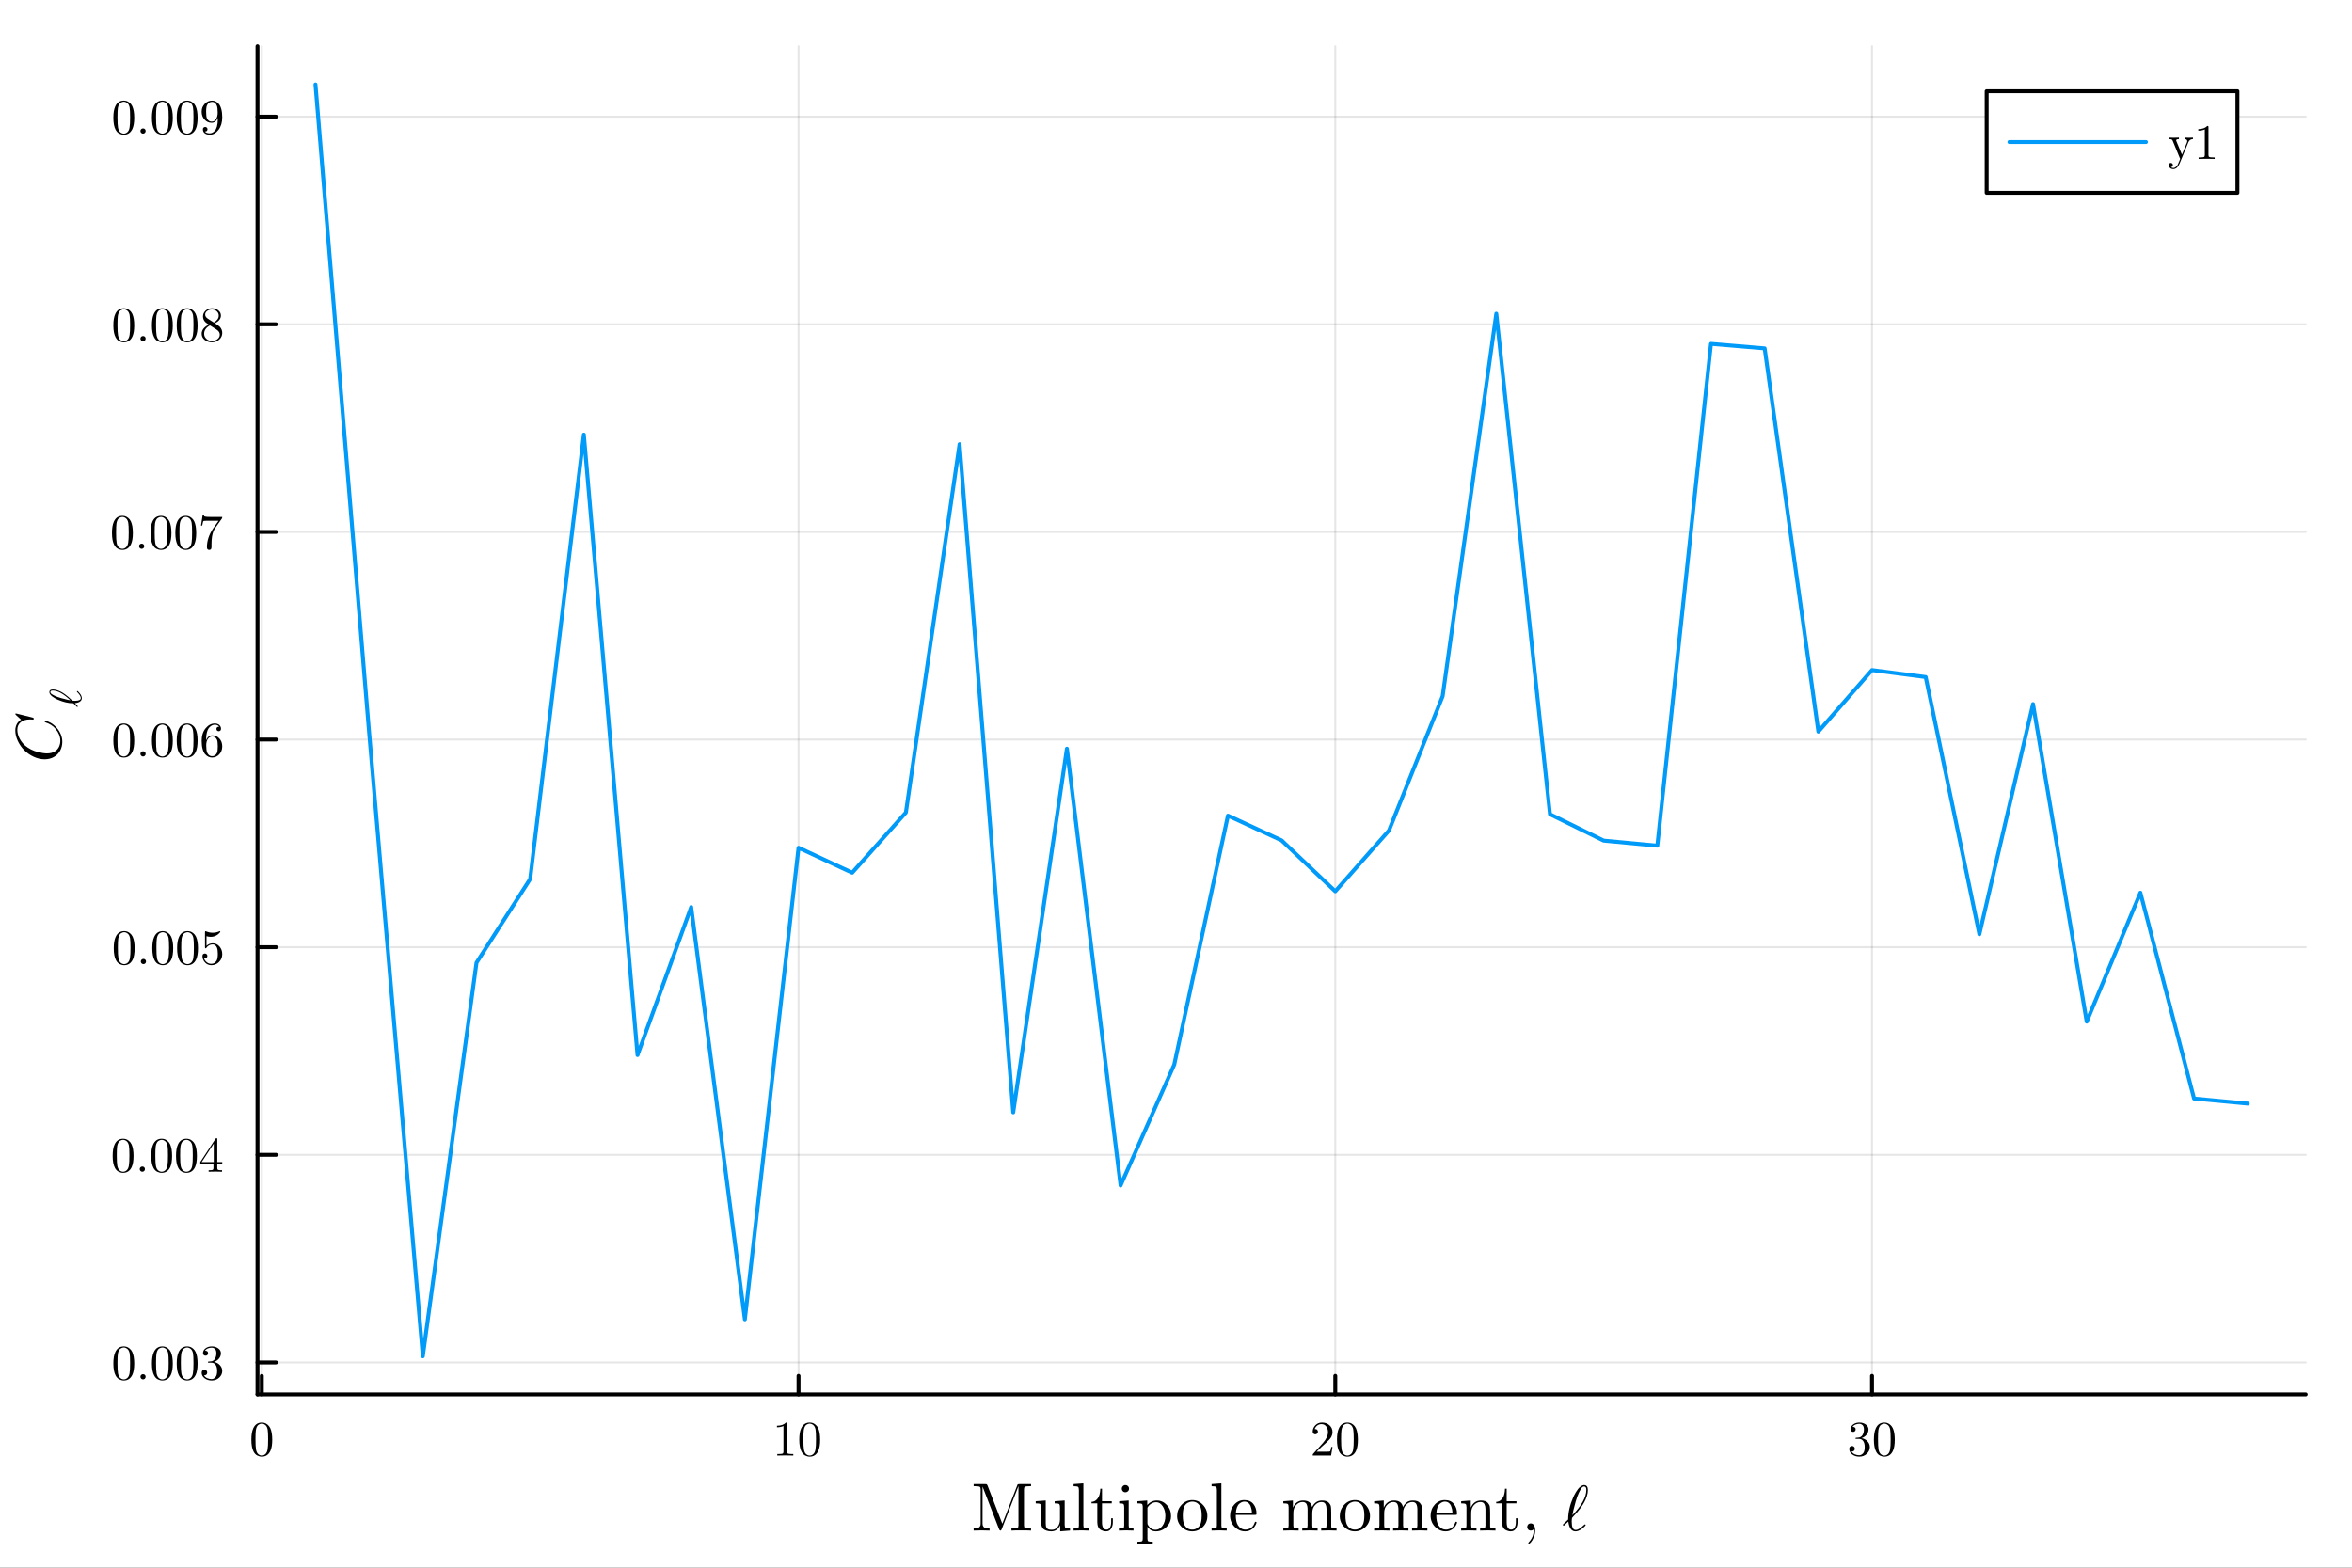 <?xml version="1.0" encoding="utf-8"?>
<svg xmlns="http://www.w3.org/2000/svg" xmlns:xlink="http://www.w3.org/1999/xlink" width="600" height="400" viewBox="0 0 2400 1600">
<rect x="0" y="0" width="2400" height="1600" fill="#333333" stroke="none"/>
<defs>
  <clipPath id="clip140">
    <rect x="0" y="0" width="2400" height="1600"/>
  </clipPath>
</defs>
<path clip-path="url(#clip140)" d="M0 1600 L2400 1600 L2400 0 L0 0  Z" fill="#ffffff" fill-rule="evenodd" fill-opacity="1"/>
<defs>
  <clipPath id="clip141">
    <rect x="480" y="0" width="1681" height="1600"/>
  </clipPath>
</defs>
<path clip-path="url(#clip140)" d="M262.759 1423.18 L2352.76 1423.18 L2352.76 47.244 L262.759 47.244  Z" fill="#ffffff" fill-rule="evenodd" fill-opacity="1"/>
<defs>
  <clipPath id="clip142">
    <rect x="262" y="47" width="2091" height="1377"/>
  </clipPath>
</defs>
<polyline clip-path="url(#clip142)" style="stroke:#000000; stroke-linecap:round; stroke-linejoin:round; stroke-width:2; stroke-opacity:0.1; fill:none" points="267.141,1423.18 267.141,47.244 "/>
<polyline clip-path="url(#clip142)" style="stroke:#000000; stroke-linecap:round; stroke-linejoin:round; stroke-width:2; stroke-opacity:0.1; fill:none" points="814.834,1423.18 814.834,47.244 "/>
<polyline clip-path="url(#clip142)" style="stroke:#000000; stroke-linecap:round; stroke-linejoin:round; stroke-width:2; stroke-opacity:0.1; fill:none" points="1362.53,1423.18 1362.53,47.244 "/>
<polyline clip-path="url(#clip142)" style="stroke:#000000; stroke-linecap:round; stroke-linejoin:round; stroke-width:2; stroke-opacity:0.1; fill:none" points="1910.22,1423.18 1910.22,47.244 "/>
<polyline clip-path="url(#clip140)" style="stroke:#000000; stroke-linecap:round; stroke-linejoin:round; stroke-width:4; stroke-opacity:1; fill:none" points="262.759,1423.18 2352.76,1423.18 "/>
<polyline clip-path="url(#clip140)" style="stroke:#000000; stroke-linecap:round; stroke-linejoin:round; stroke-width:4; stroke-opacity:1; fill:none" points="267.141,1423.18 267.141,1404.28 "/>
<polyline clip-path="url(#clip140)" style="stroke:#000000; stroke-linecap:round; stroke-linejoin:round; stroke-width:4; stroke-opacity:1; fill:none" points="814.834,1423.18 814.834,1404.28 "/>
<polyline clip-path="url(#clip140)" style="stroke:#000000; stroke-linecap:round; stroke-linejoin:round; stroke-width:4; stroke-opacity:1; fill:none" points="1362.53,1423.18 1362.53,1404.28 "/>
<polyline clip-path="url(#clip140)" style="stroke:#000000; stroke-linecap:round; stroke-linejoin:round; stroke-width:4; stroke-opacity:1; fill:none" points="1910.22,1423.18 1910.22,1404.28 "/>
<path clip-path="url(#clip140)" d="M256.494 1469.4 Q256.494 1461.96 258.371 1457.91 Q260.99 1451.88 267.166 1451.88 Q268.475 1451.88 269.833 1452.26 Q271.217 1452.6 272.946 1453.96 Q274.7 1455.32 275.762 1457.54 Q277.788 1461.84 277.788 1469.4 Q277.788 1476.79 275.91 1480.81 Q273.168 1486.69 267.116 1486.69 Q264.843 1486.69 262.521 1485.53 Q260.224 1484.37 258.766 1481.58 Q256.494 1477.4 256.494 1469.4 M260.693 1468.78 Q260.693 1476.41 261.237 1479.45 Q261.854 1482.74 263.534 1484.17 Q265.239 1485.58 267.116 1485.58 Q269.142 1485.58 270.822 1484.07 Q272.526 1482.54 273.045 1479.26 Q273.613 1476.02 273.588 1468.78 Q273.588 1461.74 273.094 1458.92 Q272.427 1455.64 270.649 1454.33 Q268.895 1453 267.116 1453 Q266.449 1453 265.733 1453.19 Q265.041 1453.39 264.028 1453.96 Q263.015 1454.53 262.225 1455.94 Q261.459 1457.34 261.088 1459.47 Q260.693 1462.21 260.693 1468.78 Z" fill="#000000" fill-rule="nonzero" fill-opacity="1" /><path clip-path="url(#clip140)" d="M792.798 1456.7 L792.798 1455.12 Q798.875 1455.12 802.013 1451.88 Q802.877 1451.88 803.026 1452.08 Q803.174 1452.28 803.174 1453.19 L803.174 1481.58 Q803.174 1483.08 803.915 1483.55 Q804.656 1484.02 807.892 1484.02 L809.498 1484.02 L809.498 1485.58 Q807.719 1485.43 801.296 1485.43 Q794.874 1485.43 793.12 1485.58 L793.12 1484.02 L794.725 1484.02 Q797.912 1484.02 798.678 1483.58 Q799.444 1483.11 799.444 1481.58 L799.444 1455.37 Q796.8 1456.7 792.798 1456.7 Z" fill="#000000" fill-rule="nonzero" fill-opacity="1" /><path clip-path="url(#clip140)" d="M815.575 1469.4 Q815.575 1461.96 817.452 1457.91 Q820.071 1451.88 826.247 1451.88 Q827.556 1451.88 828.915 1452.26 Q830.298 1452.6 832.027 1453.96 Q833.781 1455.32 834.844 1457.54 Q836.869 1461.84 836.869 1469.4 Q836.869 1476.79 834.992 1480.81 Q832.25 1486.69 826.197 1486.69 Q823.925 1486.69 821.603 1485.53 Q819.305 1484.37 817.848 1481.58 Q815.575 1477.4 815.575 1469.4 M819.775 1468.78 Q819.775 1476.41 820.318 1479.45 Q820.936 1482.74 822.615 1484.17 Q824.32 1485.58 826.197 1485.58 Q828.223 1485.58 829.903 1484.07 Q831.607 1482.54 832.126 1479.26 Q832.694 1476.02 832.67 1468.78 Q832.67 1461.74 832.176 1458.92 Q831.509 1455.64 829.73 1454.33 Q827.976 1453 826.197 1453 Q825.53 1453 824.814 1453.19 Q824.122 1453.39 823.109 1453.96 Q822.097 1454.53 821.306 1455.94 Q820.54 1457.34 820.17 1459.47 Q819.775 1462.21 819.775 1468.78 Z" fill="#000000" fill-rule="nonzero" fill-opacity="1" /><path clip-path="url(#clip140)" d="M1339.5 1485.58 Q1339.5 1484.67 1339.58 1484.39 Q1339.68 1484.12 1340.07 1483.7 L1349.78 1472.88 Q1355.09 1466.9 1355.09 1461.69 Q1355.09 1458.31 1353.31 1455.89 Q1351.56 1453.47 1348.32 1453.47 Q1346.1 1453.47 1344.22 1454.82 Q1342.34 1456.18 1341.48 1458.6 Q1341.63 1458.55 1342.15 1458.55 Q1343.41 1458.55 1344.1 1459.34 Q1344.81 1460.14 1344.81 1461.2 Q1344.81 1462.56 1343.93 1463.22 Q1343.06 1463.87 1342.2 1463.87 Q1341.85 1463.87 1341.38 1463.79 Q1340.94 1463.72 1340.22 1463.03 Q1339.5 1462.31 1339.5 1461.05 Q1339.5 1457.52 1342.17 1454.7 Q1344.86 1451.88 1348.96 1451.88 Q1353.61 1451.88 1356.65 1454.65 Q1359.71 1457.39 1359.71 1461.69 Q1359.71 1463.2 1359.24 1464.58 Q1358.8 1465.94 1358.18 1467 Q1357.59 1468.07 1355.96 1469.77 Q1354.33 1471.47 1353.02 1472.68 Q1351.71 1473.9 1348.77 1476.46 L1343.41 1481.68 L1352.52 1481.68 Q1356.97 1481.68 1357.31 1481.28 Q1357.81 1480.57 1358.43 1476.79 L1359.71 1476.79 L1358.28 1485.58 L1339.5 1485.58 Z" fill="#000000" fill-rule="nonzero" fill-opacity="1" /><path clip-path="url(#clip140)" d="M1364.26 1469.4 Q1364.26 1461.96 1366.13 1457.91 Q1368.75 1451.88 1374.93 1451.88 Q1376.24 1451.88 1377.6 1452.26 Q1378.98 1452.6 1380.71 1453.96 Q1382.46 1455.32 1383.52 1457.54 Q1385.55 1461.84 1385.55 1469.4 Q1385.55 1476.79 1383.67 1480.81 Q1380.93 1486.69 1374.88 1486.69 Q1372.61 1486.69 1370.28 1485.53 Q1367.99 1484.37 1366.53 1481.58 Q1364.26 1477.4 1364.26 1469.4 M1368.46 1468.78 Q1368.46 1476.41 1369 1479.45 Q1369.62 1482.74 1371.3 1484.17 Q1373 1485.58 1374.88 1485.58 Q1376.9 1485.58 1378.58 1484.07 Q1380.29 1482.54 1380.81 1479.26 Q1381.38 1476.02 1381.35 1468.78 Q1381.35 1461.74 1380.86 1458.92 Q1380.19 1455.64 1378.41 1454.33 Q1376.66 1453 1374.88 1453 Q1374.21 1453 1373.5 1453.19 Q1372.8 1453.39 1371.79 1453.96 Q1370.78 1454.53 1369.99 1455.94 Q1369.22 1457.34 1368.85 1459.47 Q1368.46 1462.21 1368.46 1468.78 Z" fill="#000000" fill-rule="nonzero" fill-opacity="1" /><path clip-path="url(#clip140)" d="M1887 1478.76 Q1887 1477.25 1887.86 1476.54 Q1888.73 1475.82 1889.84 1475.82 Q1891 1475.82 1891.82 1476.59 Q1892.66 1477.33 1892.66 1478.64 Q1892.66 1480.05 1891.67 1480.84 Q1890.7 1481.63 1889.32 1481.43 Q1890.53 1483.46 1892.75 1484.37 Q1895 1485.28 1897.08 1485.28 Q1899.25 1485.28 1901.01 1483.41 Q1902.78 1481.53 1902.78 1476.93 Q1902.78 1473.03 1901.25 1470.78 Q1899.75 1468.53 1896.76 1468.53 L1894.53 1468.53 Q1893.77 1468.53 1893.55 1468.46 Q1893.32 1468.39 1893.32 1467.97 Q1893.32 1467.47 1894.09 1467.37 Q1894.85 1467.37 1896.06 1467.23 Q1899 1467.13 1900.56 1464.58 Q1901.97 1462.21 1901.97 1458.83 Q1901.97 1455.74 1900.49 1454.45 Q1899.03 1453.14 1897.13 1453.14 Q1895.35 1453.14 1893.4 1453.89 Q1891.45 1454.63 1890.38 1456.28 Q1893.52 1456.28 1893.52 1458.83 Q1893.52 1459.94 1892.8 1460.68 Q1892.11 1461.4 1890.95 1461.4 Q1889.84 1461.4 1889.1 1460.7 Q1888.36 1459.99 1888.36 1458.78 Q1888.36 1455.89 1890.93 1453.89 Q1893.52 1451.88 1897.32 1451.88 Q1901.08 1451.88 1903.85 1453.86 Q1906.64 1455.84 1906.64 1458.88 Q1906.64 1461.86 1904.66 1464.31 Q1902.69 1466.76 1899.55 1467.77 Q1903.4 1468.53 1905.7 1471.15 Q1908 1473.75 1908 1476.93 Q1908 1480.89 1904.88 1483.8 Q1901.77 1486.69 1897.23 1486.69 Q1893.03 1486.69 1890.01 1484.42 Q1887 1482.15 1887 1478.76 Z" fill="#000000" fill-rule="nonzero" fill-opacity="1" /><path clip-path="url(#clip140)" d="M1912.15 1469.4 Q1912.15 1461.96 1914.02 1457.91 Q1916.64 1451.88 1922.82 1451.88 Q1924.13 1451.88 1925.49 1452.26 Q1926.87 1452.6 1928.6 1453.96 Q1930.35 1455.32 1931.42 1457.54 Q1933.44 1461.84 1933.44 1469.4 Q1933.44 1476.79 1931.56 1480.81 Q1928.82 1486.69 1922.77 1486.69 Q1920.5 1486.69 1918.17 1485.53 Q1915.88 1484.37 1914.42 1481.58 Q1912.15 1477.4 1912.15 1469.4 M1916.35 1468.78 Q1916.35 1476.41 1916.89 1479.45 Q1917.51 1482.74 1919.19 1484.17 Q1920.89 1485.58 1922.77 1485.58 Q1924.79 1485.58 1926.47 1484.07 Q1928.18 1482.54 1928.7 1479.26 Q1929.27 1476.02 1929.24 1468.78 Q1929.24 1461.74 1928.75 1458.92 Q1928.08 1455.64 1926.3 1454.33 Q1924.55 1453 1922.77 1453 Q1922.1 1453 1921.39 1453.19 Q1920.69 1453.39 1919.68 1453.96 Q1918.67 1454.53 1917.88 1455.94 Q1917.11 1457.34 1916.74 1459.47 Q1916.35 1462.21 1916.35 1468.78 Z" fill="#000000" fill-rule="nonzero" fill-opacity="1" /><path clip-path="url(#clip140)" d="M993.511 1562.16 L993.511 1560.02 Q996.024 1560.02 997.621 1559.55 Q999.217 1559.04 999.795 1558.12 Q1000.41 1557.17 1000.54 1556.56 Q1000.68 1555.91 1000.68 1554.86 L1000.68 1520.08 Q1000.68 1518.08 999.795 1517.46 Q998.946 1516.82 995.175 1516.82 L993.511 1516.82 L993.511 1514.64 L1005.26 1514.64 Q1006.52 1514.64 1006.86 1514.88 Q1007.2 1515.09 1007.71 1516.17 L1022.79 1555.13 L1038.01 1515.97 Q1038.35 1514.98 1038.65 1514.81 Q1038.99 1514.64 1040.32 1514.64 L1052.07 1514.64 L1052.07 1516.82 L1050.41 1516.82 Q1046.64 1516.82 1045.75 1517.46 Q1044.9 1518.08 1044.9 1520.08 L1044.9 1556.73 Q1044.9 1558.73 1045.75 1559.38 Q1046.64 1560.02 1050.41 1560.02 L1052.07 1560.02 L1052.07 1562.16 Q1049.49 1561.96 1042.12 1561.96 Q1034.68 1561.96 1032.1 1562.16 L1032.1 1560.02 L1033.8 1560.02 Q1037.57 1560.02 1038.42 1559.41 Q1039.26 1558.77 1039.26 1556.73 L1039.26 1516.82 L1039.2 1516.82 L1022.11 1560.84 Q1021.64 1562.16 1020.85 1562.16 Q1020.01 1562.16 1019.46 1560.64 L1002.68 1517.36 L1002.61 1517.36 L1002.61 1554.86 Q1002.61 1555.91 1002.75 1556.56 Q1002.89 1557.17 1003.46 1558.12 Q1004.07 1559.04 1005.67 1559.55 Q1007.27 1560.02 1009.78 1560.02 L1009.78 1562.16 Q1002.48 1561.96 1001.63 1561.96 Q1000.81 1561.96 993.511 1562.16 Z" fill="#000000" fill-rule="nonzero" fill-opacity="1" /><path clip-path="url(#clip140)" d="M1056.86 1534.35 L1056.86 1532.17 L1067.08 1531.42 L1067.08 1554.52 Q1067.08 1556.19 1067.22 1557.17 Q1067.36 1558.12 1067.9 1559.24 Q1068.48 1560.36 1069.77 1560.87 Q1071.09 1561.38 1073.2 1561.38 Q1076.97 1561.38 1079.28 1558.29 Q1081.62 1555.2 1081.62 1550.62 L1081.62 1538.22 Q1081.62 1535.64 1080.7 1534.99 Q1079.79 1534.35 1076.19 1534.35 L1076.19 1532.17 L1086.41 1531.42 L1086.41 1556.12 Q1086.41 1558.7 1087.29 1559.38 Q1088.21 1560.02 1091.85 1560.02 L1091.85 1562.16 L1081.83 1562.95 L1081.83 1556.66 Q1078.9 1562.91 1072.86 1562.95 Q1069.8 1562.95 1067.7 1562.16 Q1065.62 1561.38 1064.57 1560.43 Q1063.52 1559.45 1062.94 1557.58 Q1062.4 1555.71 1062.33 1554.56 Q1062.26 1553.4 1062.26 1551.16 L1062.26 1540.73 Q1062.26 1536.01 1061.58 1535.19 Q1060.9 1534.35 1056.86 1534.35 Z" fill="#000000" fill-rule="nonzero" fill-opacity="1" /><path clip-path="url(#clip140)" d="M1095.51 1562.16 L1095.51 1560.02 Q1099.22 1560.02 1100.07 1559.58 Q1100.91 1559.11 1100.91 1556.87 L1100.91 1520.69 Q1100.91 1518.11 1100 1517.46 Q1099.11 1516.82 1095.51 1516.82 L1095.51 1514.64 L1105.5 1513.9 L1105.5 1556.87 Q1105.5 1559.11 1106.38 1559.58 Q1107.27 1560.02 1110.94 1560.02 L1110.94 1562.16 Q1110.09 1562.16 1108.32 1562.1 Q1106.55 1562.03 1105.26 1561.99 Q1103.97 1561.96 1103.22 1561.96 Q1102.41 1561.96 1095.51 1562.16 Z" fill="#000000" fill-rule="nonzero" fill-opacity="1" /><path clip-path="url(#clip140)" d="M1113.79 1534.35 L1113.79 1532.82 Q1116.98 1532.68 1119.09 1530.44 Q1121.23 1528.16 1121.94 1525.38 Q1122.69 1522.59 1122.76 1519.37 L1124.49 1519.37 L1124.49 1532.17 L1134.44 1532.17 L1134.44 1534.35 L1124.49 1534.35 L1124.49 1553.67 Q1124.49 1561.18 1129.18 1561.18 Q1131.18 1561.18 1132.5 1559.14 Q1133.83 1557.07 1133.83 1553.4 L1133.83 1549.56 L1135.56 1549.56 L1135.56 1553.54 Q1135.56 1557.31 1133.83 1560.13 Q1132.1 1562.95 1128.67 1562.95 Q1127.41 1562.95 1126.15 1562.61 Q1124.93 1562.3 1123.3 1561.49 Q1121.7 1560.64 1120.68 1558.6 Q1119.7 1556.53 1119.7 1553.54 L1119.7 1534.35 L1113.79 1534.35 Z" fill="#000000" fill-rule="nonzero" fill-opacity="1" /><path clip-path="url(#clip140)" d="M1141.74 1562.16 L1141.74 1560.02 Q1145.45 1560.02 1146.3 1559.58 Q1147.14 1559.11 1147.14 1556.87 L1147.14 1538.15 Q1147.14 1535.57 1146.26 1534.96 Q1145.41 1534.35 1142.02 1534.35 L1142.02 1532.17 L1151.73 1531.42 L1151.73 1556.93 Q1151.73 1559.01 1152.48 1559.52 Q1153.22 1560.02 1156.62 1560.02 L1156.62 1562.16 Q1149.52 1561.96 1149.39 1561.96 Q1148.43 1561.96 1141.74 1562.16 M1144.66 1519.3 Q1144.66 1517.91 1145.72 1516.78 Q1146.8 1515.63 1148.33 1515.63 Q1149.86 1515.63 1150.95 1516.68 Q1152.04 1517.7 1152.04 1519.33 Q1152.04 1520.93 1150.95 1521.98 Q1149.86 1523 1148.33 1523 Q1146.74 1523 1145.68 1521.88 Q1144.66 1520.76 1144.66 1519.3 Z" fill="#000000" fill-rule="nonzero" fill-opacity="1" /><path clip-path="url(#clip140)" d="M1160.63 1573.51 Q1164.33 1573.51 1165.18 1573.03 Q1166.06 1572.59 1166.06 1570.38 L1166.06 1537.81 Q1166.06 1535.5 1165.18 1534.92 Q1164.33 1534.35 1160.63 1534.35 L1160.63 1532.17 L1170.65 1531.42 L1170.65 1536.01 Q1174.83 1531.42 1180.4 1531.42 Q1186.31 1531.42 1190.62 1536.01 Q1194.94 1540.6 1194.94 1547.15 Q1194.94 1553.77 1190.35 1558.36 Q1185.76 1562.95 1179.41 1562.95 Q1175.95 1562.95 1173.6 1561.18 Q1171.29 1559.38 1170.85 1558.05 L1170.85 1558.7 L1170.85 1570.38 Q1170.85 1572.63 1171.74 1573.07 Q1172.62 1573.51 1176.29 1573.51 L1176.29 1575.65 Q1168.99 1575.45 1168.44 1575.45 Q1167.76 1575.45 1160.63 1575.65 L1160.63 1573.51 M1170.85 1554.25 Q1170.85 1555.3 1170.99 1555.68 Q1171.16 1556.05 1171.84 1557.17 Q1174.59 1561.38 1179.07 1561.38 Q1179.11 1561.38 1179.14 1561.38 Q1183.12 1561.38 1186.14 1557.34 Q1189.16 1553.27 1189.16 1547.15 Q1189.16 1541.31 1186.41 1537.23 Q1183.66 1533.16 1179.85 1533.16 Q1177.14 1533.16 1174.76 1534.62 Q1172.38 1536.08 1170.85 1538.73 L1170.85 1554.25 Z" fill="#000000" fill-rule="nonzero" fill-opacity="1" /><path clip-path="url(#clip140)" d="M1205.74 1558.43 Q1201.15 1553.88 1201.15 1547.29 Q1201.15 1540.66 1205.64 1535.84 Q1210.15 1530.98 1216.61 1530.98 Q1222.92 1530.98 1227.44 1535.81 Q1231.99 1540.6 1231.99 1547.29 Q1231.99 1553.84 1227.41 1558.39 Q1222.86 1562.95 1216.54 1562.95 Q1210.36 1562.95 1205.74 1558.43 M1206.93 1546.71 Q1206.93 1553.47 1208.69 1556.53 Q1211.41 1561.18 1216.61 1561.18 Q1219.19 1561.18 1221.33 1559.79 Q1223.5 1558.39 1224.69 1556.05 Q1226.22 1552.99 1226.22 1546.71 Q1226.22 1540.02 1224.39 1537.06 Q1221.67 1532.55 1216.54 1532.55 Q1214.3 1532.55 1212.09 1533.73 Q1209.92 1534.89 1208.59 1537.2 Q1206.93 1540.26 1206.93 1546.71 Z" fill="#000000" fill-rule="nonzero" fill-opacity="1" /><path clip-path="url(#clip140)" d="M1236.31 1562.16 L1236.31 1560.02 Q1240.01 1560.02 1240.86 1559.58 Q1241.71 1559.11 1241.71 1556.87 L1241.71 1520.69 Q1241.71 1518.11 1240.79 1517.46 Q1239.91 1516.82 1236.31 1516.82 L1236.31 1514.64 L1246.29 1513.9 L1246.29 1556.87 Q1246.29 1559.11 1247.18 1559.58 Q1248.06 1560.02 1251.73 1560.02 L1251.73 1562.16 Q1250.88 1562.16 1249.11 1562.1 Q1247.35 1562.03 1246.06 1561.99 Q1244.77 1561.96 1244.02 1561.96 Q1243.2 1561.96 1236.31 1562.16 Z" fill="#000000" fill-rule="nonzero" fill-opacity="1" /><path clip-path="url(#clip140)" d="M1255.19 1546.85 Q1255.19 1540.29 1259.41 1535.64 Q1263.62 1530.98 1269.66 1530.98 Q1275.78 1530.98 1278.94 1534.96 Q1282.13 1538.93 1282.13 1544.64 Q1282.13 1545.69 1281.86 1545.89 Q1281.59 1546.1 1280.4 1546.1 L1260.97 1546.1 Q1260.97 1553.2 1263.07 1556.53 Q1266 1561.18 1270.92 1561.18 Q1271.6 1561.18 1272.41 1561.04 Q1273.23 1560.91 1274.89 1560.33 Q1276.56 1559.72 1278.02 1558.12 Q1279.48 1556.53 1280.33 1554.01 Q1280.53 1553.03 1281.21 1553.06 Q1282.13 1553.06 1282.13 1553.88 Q1282.13 1554.49 1281.45 1555.88 Q1280.8 1557.24 1279.55 1558.87 Q1278.29 1560.5 1275.85 1561.72 Q1273.43 1562.95 1270.51 1562.95 Q1264.4 1562.95 1259.78 1558.33 Q1255.19 1553.67 1255.19 1546.85 M1261.04 1544.64 L1277.54 1544.64 Q1277.54 1543.18 1277.27 1541.55 Q1277.03 1539.92 1276.29 1537.67 Q1275.57 1535.4 1273.88 1533.97 Q1272.18 1532.55 1269.66 1532.55 Q1268.54 1532.55 1267.32 1533.02 Q1266.13 1533.5 1264.67 1534.65 Q1263.21 1535.81 1262.19 1538.42 Q1261.17 1541.04 1261.04 1544.64 Z" fill="#000000" fill-rule="nonzero" fill-opacity="1" /><path clip-path="url(#clip140)" d="M1309.51 1562.16 L1309.51 1560.02 Q1313.21 1560.02 1314.06 1559.58 Q1314.91 1559.11 1314.91 1556.87 L1314.91 1538.22 Q1314.91 1535.64 1313.99 1534.99 Q1313.11 1534.35 1309.51 1534.35 L1309.51 1532.17 L1319.29 1531.42 L1319.29 1538.73 Q1322.55 1531.42 1329.58 1531.42 Q1337.73 1531.42 1338.85 1538.22 Q1340.04 1535.57 1342.52 1533.5 Q1345.04 1531.42 1348.94 1531.42 Q1354.17 1531.42 1356.25 1534.01 Q1357.77 1535.74 1358.08 1537.67 Q1358.39 1539.61 1358.39 1544.64 L1358.39 1557.92 Q1358.45 1559.38 1359.57 1559.72 Q1360.7 1560.02 1363.82 1560.02 L1363.82 1562.16 Q1356.72 1561.96 1356.04 1561.96 Q1355.5 1561.96 1348.16 1562.16 L1348.16 1560.02 Q1351.86 1560.02 1352.71 1559.58 Q1353.6 1559.11 1353.6 1556.87 L1353.6 1540.66 Q1353.6 1537.13 1352.51 1535.06 Q1351.42 1532.95 1348.43 1532.95 Q1344.83 1532.95 1341.95 1535.98 Q1339.06 1539 1339.06 1544.09 L1339.06 1556.87 Q1339.06 1559.11 1339.91 1559.58 Q1340.79 1560.02 1344.49 1560.02 L1344.49 1562.16 Q1337.39 1561.96 1336.68 1561.96 Q1336.14 1561.96 1328.83 1562.16 L1328.83 1560.02 Q1332.54 1560.02 1333.39 1559.58 Q1334.27 1559.11 1334.27 1556.87 L1334.27 1540.66 Q1334.27 1537.13 1333.18 1535.06 Q1332.1 1532.95 1329.11 1532.95 Q1325.51 1532.95 1322.62 1535.98 Q1319.73 1539 1319.73 1544.09 L1319.73 1556.87 Q1319.73 1559.11 1320.58 1559.58 Q1321.46 1560.02 1325.13 1560.02 L1325.13 1562.16 Q1318.03 1561.96 1317.35 1561.96 Q1316.81 1561.96 1309.51 1562.16 Z" fill="#000000" fill-rule="nonzero" fill-opacity="1" /><path clip-path="url(#clip140)" d="M1371.7 1558.43 Q1367.12 1553.88 1367.12 1547.29 Q1367.12 1540.66 1371.6 1535.84 Q1376.12 1530.98 1382.57 1530.98 Q1388.89 1530.98 1393.41 1535.81 Q1397.96 1540.6 1397.96 1547.29 Q1397.96 1553.84 1393.37 1558.39 Q1388.82 1562.95 1382.5 1562.95 Q1376.32 1562.95 1371.7 1558.43 M1372.89 1546.71 Q1372.89 1553.47 1374.66 1556.53 Q1377.37 1561.18 1382.57 1561.18 Q1385.15 1561.18 1387.29 1559.79 Q1389.47 1558.39 1390.65 1556.05 Q1392.18 1552.99 1392.18 1546.71 Q1392.18 1540.02 1390.35 1537.06 Q1387.63 1532.55 1382.5 1532.55 Q1380.26 1532.55 1378.05 1533.73 Q1375.88 1534.89 1374.55 1537.2 Q1372.89 1540.26 1372.89 1546.71 Z" fill="#000000" fill-rule="nonzero" fill-opacity="1" /><path clip-path="url(#clip140)" d="M1402.2 1562.16 L1402.2 1560.02 Q1405.91 1560.02 1406.75 1559.58 Q1407.6 1559.11 1407.6 1556.87 L1407.6 1538.22 Q1407.6 1535.64 1406.69 1534.99 Q1405.8 1534.35 1402.2 1534.35 L1402.2 1532.17 L1411.99 1531.42 L1411.99 1538.73 Q1415.25 1531.42 1422.28 1531.42 Q1430.43 1531.42 1431.55 1538.22 Q1432.74 1535.57 1435.22 1533.5 Q1437.73 1531.42 1441.64 1531.42 Q1446.87 1531.42 1448.94 1534.01 Q1450.47 1535.74 1450.78 1537.67 Q1451.08 1539.61 1451.08 1544.64 L1451.08 1557.92 Q1451.15 1559.38 1452.27 1559.72 Q1453.39 1560.02 1456.52 1560.02 L1456.52 1562.16 Q1449.42 1561.96 1448.74 1561.96 Q1448.19 1561.96 1440.86 1562.16 L1440.86 1560.02 Q1444.56 1560.02 1445.41 1559.58 Q1446.29 1559.11 1446.29 1556.87 L1446.29 1540.66 Q1446.29 1537.13 1445.21 1535.06 Q1444.12 1532.95 1441.13 1532.95 Q1437.53 1532.95 1434.64 1535.98 Q1431.75 1539 1431.75 1544.09 L1431.75 1556.87 Q1431.75 1559.11 1432.6 1559.58 Q1433.49 1560.02 1437.19 1560.02 L1437.19 1562.16 Q1430.09 1561.96 1429.38 1561.96 Q1428.83 1561.96 1421.53 1562.16 L1421.53 1560.02 Q1425.23 1560.02 1426.08 1559.58 Q1426.97 1559.11 1426.97 1556.87 L1426.97 1540.66 Q1426.97 1537.13 1425.88 1535.06 Q1424.79 1532.95 1421.8 1532.95 Q1418.2 1532.95 1415.31 1535.98 Q1412.43 1539 1412.43 1544.09 L1412.43 1556.87 Q1412.43 1559.11 1413.28 1559.58 Q1414.16 1560.02 1417.83 1560.02 L1417.83 1562.16 Q1410.73 1561.96 1410.05 1561.96 Q1409.51 1561.96 1402.2 1562.16 Z" fill="#000000" fill-rule="nonzero" fill-opacity="1" /><path clip-path="url(#clip140)" d="M1459.81 1546.85 Q1459.81 1540.29 1464.02 1535.64 Q1468.24 1530.98 1474.28 1530.98 Q1480.4 1530.98 1483.55 1534.96 Q1486.75 1538.93 1486.75 1544.64 Q1486.75 1545.69 1486.48 1545.89 Q1486.2 1546.1 1485.02 1546.1 L1465.59 1546.1 Q1465.59 1553.2 1467.69 1556.53 Q1470.61 1561.18 1475.54 1561.18 Q1476.22 1561.18 1477.03 1561.04 Q1477.85 1560.91 1479.51 1560.33 Q1481.18 1559.72 1482.64 1558.12 Q1484.1 1556.53 1484.95 1554.01 Q1485.15 1553.03 1485.83 1553.06 Q1486.75 1553.06 1486.75 1553.88 Q1486.75 1554.49 1486.07 1555.88 Q1485.42 1557.24 1484.17 1558.87 Q1482.91 1560.5 1480.46 1561.72 Q1478.05 1562.95 1475.13 1562.95 Q1469.02 1562.95 1464.4 1558.33 Q1459.81 1553.67 1459.81 1546.85 M1465.65 1544.64 L1482.16 1544.64 Q1482.16 1543.18 1481.89 1541.55 Q1481.65 1539.92 1480.91 1537.67 Q1480.19 1535.4 1478.49 1533.97 Q1476.8 1532.55 1474.28 1532.55 Q1473.16 1532.55 1471.94 1533.02 Q1470.75 1533.5 1469.29 1534.65 Q1467.83 1535.81 1466.81 1538.42 Q1465.79 1541.04 1465.65 1544.64 Z" fill="#000000" fill-rule="nonzero" fill-opacity="1" /><path clip-path="url(#clip140)" d="M1490.99 1562.16 L1490.99 1560.02 Q1494.7 1560.02 1495.54 1559.58 Q1496.39 1559.11 1496.39 1556.87 L1496.39 1538.22 Q1496.39 1535.64 1495.48 1534.99 Q1494.59 1534.35 1490.99 1534.35 L1490.99 1532.17 L1500.78 1531.42 L1500.78 1538.73 Q1504.04 1531.42 1511.07 1531.42 Q1516.3 1531.42 1518.37 1534.01 Q1519.9 1535.74 1520.21 1537.67 Q1520.54 1539.61 1520.54 1544.64 L1520.54 1557.92 Q1520.61 1559.38 1521.73 1559.72 Q1522.85 1560.02 1525.98 1560.02 L1525.98 1562.16 Q1518.88 1561.96 1518.17 1561.96 Q1517.62 1561.96 1510.32 1562.16 L1510.32 1560.02 Q1514.02 1560.02 1514.87 1559.58 Q1515.76 1559.11 1515.76 1556.87 L1515.76 1540.66 Q1515.76 1537.13 1514.67 1535.06 Q1513.58 1532.95 1510.59 1532.95 Q1506.99 1532.95 1504.1 1535.98 Q1501.22 1539 1501.22 1544.09 L1501.22 1556.87 Q1501.22 1559.11 1502.07 1559.58 Q1502.95 1560.02 1506.62 1560.02 L1506.62 1562.16 Q1499.52 1561.96 1498.84 1561.96 Q1498.3 1561.96 1490.99 1562.16 Z" fill="#000000" fill-rule="nonzero" fill-opacity="1" /><path clip-path="url(#clip140)" d="M1526.73 1534.35 L1526.73 1532.82 Q1529.92 1532.68 1532.03 1530.44 Q1534.17 1528.16 1534.88 1525.38 Q1535.63 1522.59 1535.69 1519.37 L1537.43 1519.37 L1537.43 1532.17 L1547.38 1532.17 L1547.38 1534.35 L1537.43 1534.35 L1537.43 1553.67 Q1537.43 1561.18 1542.11 1561.18 Q1544.12 1561.18 1545.44 1559.14 Q1546.77 1557.07 1546.77 1553.4 L1546.77 1549.56 L1548.5 1549.56 L1548.5 1553.54 Q1548.5 1557.31 1546.77 1560.13 Q1545.04 1562.95 1541.6 1562.95 Q1540.35 1562.95 1539.09 1562.61 Q1537.87 1562.3 1536.24 1561.49 Q1534.64 1560.64 1533.62 1558.6 Q1532.64 1556.53 1532.64 1553.54 L1532.64 1534.35 L1526.73 1534.35 Z" fill="#000000" fill-rule="nonzero" fill-opacity="1" /><path clip-path="url(#clip140)" d="M1559.34 1561.04 Q1558.35 1559.92 1558.35 1558.46 Q1558.35 1557 1559.3 1555.91 Q1560.29 1554.79 1562.05 1554.79 Q1564.12 1554.79 1565.31 1556.8 Q1566.5 1558.77 1566.5 1562.1 Q1566.5 1565.7 1565.04 1569.03 Q1563.58 1572.39 1562.15 1573.99 Q1560.73 1575.58 1560.15 1575.58 Q1559.47 1575.58 1559.47 1574.83 Q1559.47 1574.56 1559.95 1574.05 Q1564.94 1568.69 1564.97 1562.1 Q1564.97 1561.04 1564.84 1561.04 L1564.67 1561.18 Q1563.48 1562.16 1562.05 1562.16 Q1560.32 1562.16 1559.34 1561.04 Z" fill="#000000" fill-rule="nonzero" fill-opacity="1" /><path clip-path="url(#clip140)" d="M1620.27 1520.81 Q1620.27 1523.74 1619.21 1527.03 Q1618.18 1530.28 1616.63 1533.08 Q1615.12 1535.88 1613.02 1538.75 Q1610.93 1541.62 1609.16 1543.65 Q1607.39 1545.68 1605.55 1547.51 Q1604.55 1548.51 1604.1 1549.19 Q1603.97 1549.38 1603.88 1550.89 Q1603.78 1552.37 1603.78 1552.92 Q1603.78 1561.52 1607.81 1561.52 Q1611.16 1561.52 1616.37 1556.37 Q1617.05 1555.76 1617.24 1555.76 Q1617.63 1555.76 1617.82 1556.05 Q1618.02 1556.34 1618.02 1556.56 Q1618.02 1556.98 1616.47 1558.4 Q1614.96 1559.81 1614.02 1560.46 Q1610.54 1562.97 1607.68 1562.97 Q1601.56 1562.97 1600.3 1552.86 Q1598.95 1554.21 1597.92 1555.11 Q1596.53 1556.5 1596.15 1556.82 Q1595.76 1557.14 1595.54 1557.14 Q1595.25 1557.14 1594.99 1556.85 Q1594.76 1556.56 1594.76 1556.3 Q1594.76 1556.11 1595.08 1555.63 L1600.14 1550.83 Q1600.14 1539.94 1605.36 1528.06 Q1605.71 1527.22 1606.23 1526.16 Q1606.74 1525.06 1607.94 1523.07 Q1609.13 1521.07 1610.32 1519.56 Q1611.54 1518.01 1613.18 1516.85 Q1614.83 1515.66 1616.37 1515.66 Q1620.27 1515.66 1620.27 1520.81 M1618.69 1520.55 Q1618.69 1517.11 1616.44 1517.11 Q1614.99 1517.11 1613.86 1518.59 Q1612.77 1520.07 1611.16 1523.32 Q1609.48 1526.77 1607.77 1532.66 Q1606.1 1538.53 1605.39 1541.75 Q1604.71 1544.97 1604.46 1546.42 Q1618.69 1531.6 1618.69 1520.55 Z" fill="#000000" fill-rule="nonzero" fill-opacity="1" /><polyline clip-path="url(#clip142)" style="stroke:#000000; stroke-linecap:round; stroke-linejoin:round; stroke-width:2; stroke-opacity:0.1; fill:none" points="262.759,1390.56 2352.76,1390.56 "/>
<polyline clip-path="url(#clip142)" style="stroke:#000000; stroke-linecap:round; stroke-linejoin:round; stroke-width:2; stroke-opacity:0.1; fill:none" points="262.759,1178.64 2352.76,1178.64 "/>
<polyline clip-path="url(#clip142)" style="stroke:#000000; stroke-linecap:round; stroke-linejoin:round; stroke-width:2; stroke-opacity:0.1; fill:none" points="262.759,966.729 2352.76,966.729 "/>
<polyline clip-path="url(#clip142)" style="stroke:#000000; stroke-linecap:round; stroke-linejoin:round; stroke-width:2; stroke-opacity:0.1; fill:none" points="262.759,754.815 2352.76,754.815 "/>
<polyline clip-path="url(#clip142)" style="stroke:#000000; stroke-linecap:round; stroke-linejoin:round; stroke-width:2; stroke-opacity:0.1; fill:none" points="262.759,542.902 2352.76,542.902 "/>
<polyline clip-path="url(#clip142)" style="stroke:#000000; stroke-linecap:round; stroke-linejoin:round; stroke-width:2; stroke-opacity:0.1; fill:none" points="262.759,330.988 2352.76,330.988 "/>
<polyline clip-path="url(#clip142)" style="stroke:#000000; stroke-linecap:round; stroke-linejoin:round; stroke-width:2; stroke-opacity:0.1; fill:none" points="262.759,119.074 2352.76,119.074 "/>
<polyline clip-path="url(#clip140)" style="stroke:#000000; stroke-linecap:round; stroke-linejoin:round; stroke-width:4; stroke-opacity:1; fill:none" points="262.759,1423.18 262.759,47.244 "/>
<polyline clip-path="url(#clip140)" style="stroke:#000000; stroke-linecap:round; stroke-linejoin:round; stroke-width:4; stroke-opacity:1; fill:none" points="262.759,1390.56 281.657,1390.56 "/>
<polyline clip-path="url(#clip140)" style="stroke:#000000; stroke-linecap:round; stroke-linejoin:round; stroke-width:4; stroke-opacity:1; fill:none" points="262.759,1178.64 281.657,1178.64 "/>
<polyline clip-path="url(#clip140)" style="stroke:#000000; stroke-linecap:round; stroke-linejoin:round; stroke-width:4; stroke-opacity:1; fill:none" points="262.759,966.729 281.657,966.729 "/>
<polyline clip-path="url(#clip140)" style="stroke:#000000; stroke-linecap:round; stroke-linejoin:round; stroke-width:4; stroke-opacity:1; fill:none" points="262.759,754.815 281.657,754.815 "/>
<polyline clip-path="url(#clip140)" style="stroke:#000000; stroke-linecap:round; stroke-linejoin:round; stroke-width:4; stroke-opacity:1; fill:none" points="262.759,542.902 281.657,542.902 "/>
<polyline clip-path="url(#clip140)" style="stroke:#000000; stroke-linecap:round; stroke-linejoin:round; stroke-width:4; stroke-opacity:1; fill:none" points="262.759,330.988 281.657,330.988 "/>
<polyline clip-path="url(#clip140)" style="stroke:#000000; stroke-linecap:round; stroke-linejoin:round; stroke-width:4; stroke-opacity:1; fill:none" points="262.759,119.074 281.657,119.074 "/>
<path clip-path="url(#clip140)" d="M115.668 1391.66 Q115.668 1384.22 117.546 1380.17 Q120.164 1374.14 126.34 1374.14 Q127.649 1374.14 129.008 1374.51 Q130.391 1374.86 132.121 1376.22 Q133.875 1377.58 134.937 1379.8 Q136.963 1384.1 136.963 1391.66 Q136.963 1399.04 135.085 1403.07 Q132.343 1408.95 126.291 1408.95 Q124.018 1408.95 121.696 1407.79 Q119.398 1406.63 117.941 1403.83 Q115.668 1399.66 115.668 1391.66 M119.868 1391.04 Q119.868 1398.67 120.411 1401.71 Q121.029 1405 122.709 1406.43 Q124.413 1407.84 126.291 1407.84 Q128.316 1407.84 129.996 1406.33 Q131.701 1404.8 132.219 1401.51 Q132.788 1398.28 132.763 1391.04 Q132.763 1384 132.269 1381.18 Q131.602 1377.9 129.823 1376.59 Q128.069 1375.25 126.291 1375.25 Q125.624 1375.25 124.907 1375.45 Q124.216 1375.65 123.203 1376.22 Q122.19 1376.78 121.399 1378.19 Q120.634 1379.6 120.263 1381.73 Q119.868 1384.47 119.868 1391.04 Z" fill="#000000" fill-rule="nonzero" fill-opacity="1" /><path clip-path="url(#clip140)" d="M144.052 1407.02 Q143.287 1406.21 143.287 1405.14 Q143.287 1404.08 144.052 1403.32 Q144.818 1402.53 145.979 1402.53 Q147.091 1402.53 147.832 1403.27 Q148.598 1403.98 148.598 1405.17 Q148.598 1406.33 147.783 1407.1 Q146.992 1407.84 145.979 1407.84 Q144.818 1407.84 144.052 1407.02 Z" fill="#000000" fill-rule="nonzero" fill-opacity="1" /><path clip-path="url(#clip140)" d="M155.021 1391.66 Q155.021 1384.22 156.898 1380.17 Q159.517 1374.14 165.693 1374.14 Q167.002 1374.14 168.361 1374.51 Q169.744 1374.86 171.473 1376.22 Q173.227 1377.58 174.289 1379.8 Q176.315 1384.1 176.315 1391.66 Q176.315 1399.04 174.438 1403.07 Q171.695 1408.95 165.643 1408.95 Q163.37 1408.95 161.048 1407.79 Q158.751 1406.63 157.293 1403.83 Q155.021 1399.66 155.021 1391.66 M159.22 1391.04 Q159.22 1398.67 159.764 1401.71 Q160.381 1405 162.061 1406.43 Q163.766 1407.84 165.643 1407.84 Q167.669 1407.84 169.349 1406.33 Q171.053 1404.8 171.572 1401.51 Q172.14 1398.28 172.115 1391.04 Q172.115 1384 171.621 1381.18 Q170.954 1377.9 169.176 1376.59 Q167.422 1375.25 165.643 1375.25 Q164.976 1375.25 164.26 1375.45 Q163.568 1375.65 162.555 1376.22 Q161.542 1376.78 160.752 1378.19 Q159.986 1379.6 159.616 1381.73 Q159.22 1384.47 159.22 1391.04 Z" fill="#000000" fill-rule="nonzero" fill-opacity="1" /><path clip-path="url(#clip140)" d="M180.317 1391.66 Q180.317 1384.22 182.194 1380.17 Q184.813 1374.14 190.989 1374.14 Q192.298 1374.14 193.657 1374.51 Q195.04 1374.86 196.769 1376.22 Q198.523 1377.58 199.586 1379.8 Q201.611 1384.1 201.611 1391.66 Q201.611 1399.04 199.734 1403.07 Q196.992 1408.95 190.939 1408.95 Q188.667 1408.95 186.345 1407.79 Q184.047 1406.63 182.59 1403.83 Q180.317 1399.66 180.317 1391.66 M184.517 1391.04 Q184.517 1398.67 185.06 1401.71 Q185.678 1405 187.357 1406.43 Q189.062 1407.84 190.939 1407.84 Q192.965 1407.84 194.645 1406.33 Q196.349 1404.8 196.868 1401.51 Q197.436 1398.28 197.412 1391.04 Q197.412 1384 196.918 1381.18 Q196.251 1377.9 194.472 1376.59 Q192.718 1375.25 190.939 1375.25 Q190.272 1375.25 189.556 1375.45 Q188.864 1375.65 187.851 1376.22 Q186.839 1376.78 186.048 1378.19 Q185.282 1379.6 184.912 1381.73 Q184.517 1384.47 184.517 1391.04 Z" fill="#000000" fill-rule="nonzero" fill-opacity="1" /><path clip-path="url(#clip140)" d="M205.761 1401.02 Q205.761 1399.51 206.626 1398.8 Q207.491 1398.08 208.602 1398.08 Q209.763 1398.08 210.579 1398.84 Q211.418 1399.59 211.418 1400.89 Q211.418 1402.3 210.43 1403.09 Q209.467 1403.88 208.084 1403.69 Q209.294 1405.71 211.517 1406.63 Q213.765 1407.54 215.84 1407.54 Q218.014 1407.54 219.768 1405.66 Q221.547 1403.79 221.547 1399.19 Q221.547 1395.29 220.015 1393.04 Q218.508 1390.79 215.519 1390.79 L213.296 1390.79 Q212.53 1390.79 212.308 1390.72 Q212.085 1390.64 212.085 1390.22 Q212.085 1389.73 212.851 1389.63 Q213.617 1389.63 214.828 1389.48 Q217.767 1389.38 219.324 1386.84 Q220.732 1384.47 220.732 1381.08 Q220.732 1377.99 219.249 1376.71 Q217.792 1375.4 215.89 1375.4 Q214.111 1375.4 212.16 1376.14 Q210.208 1376.88 209.146 1378.54 Q212.283 1378.54 212.283 1381.08 Q212.283 1382.19 211.567 1382.94 Q210.875 1383.65 209.714 1383.65 Q208.602 1383.65 207.861 1382.96 Q207.12 1382.24 207.12 1381.03 Q207.12 1378.14 209.689 1376.14 Q212.283 1374.14 216.087 1374.14 Q219.842 1374.14 222.609 1376.12 Q225.401 1378.09 225.401 1381.13 Q225.401 1384.12 223.424 1386.57 Q221.448 1389.01 218.311 1390.03 Q222.164 1390.79 224.462 1393.41 Q226.759 1396 226.759 1399.19 Q226.759 1403.14 223.647 1406.06 Q220.534 1408.95 215.989 1408.95 Q211.789 1408.95 208.775 1406.68 Q205.761 1404.4 205.761 1401.02 Z" fill="#000000" fill-rule="nonzero" fill-opacity="1" /><path clip-path="url(#clip140)" d="M114.952 1179.74 Q114.952 1172.31 116.829 1168.26 Q119.448 1162.23 125.624 1162.23 Q126.933 1162.23 128.292 1162.6 Q129.675 1162.94 131.404 1164.3 Q133.158 1165.66 134.22 1167.88 Q136.246 1172.18 136.246 1179.74 Q136.246 1187.13 134.369 1191.16 Q131.627 1197.03 125.574 1197.03 Q123.302 1197.03 120.979 1195.87 Q118.682 1194.71 117.225 1191.92 Q114.952 1187.75 114.952 1179.74 M119.151 1179.12 Q119.151 1186.76 119.695 1189.8 Q120.312 1193.08 121.992 1194.51 Q123.697 1195.92 125.574 1195.92 Q127.6 1195.92 129.28 1194.42 Q130.984 1192.88 131.503 1189.6 Q132.071 1186.36 132.047 1179.12 Q132.047 1172.08 131.553 1169.27 Q130.886 1165.98 129.107 1164.67 Q127.353 1163.34 125.574 1163.34 Q124.907 1163.34 124.191 1163.54 Q123.499 1163.73 122.486 1164.3 Q121.474 1164.87 120.683 1166.28 Q119.917 1167.69 119.547 1169.81 Q119.151 1172.55 119.151 1179.12 Z" fill="#000000" fill-rule="nonzero" fill-opacity="1" /><path clip-path="url(#clip140)" d="M143.336 1195.11 Q142.57 1194.29 142.57 1193.23 Q142.57 1192.17 143.336 1191.4 Q144.102 1190.61 145.263 1190.61 Q146.375 1190.61 147.116 1191.35 Q147.881 1192.07 147.881 1193.25 Q147.881 1194.42 147.066 1195.18 Q146.276 1195.92 145.263 1195.92 Q144.102 1195.92 143.336 1195.11 Z" fill="#000000" fill-rule="nonzero" fill-opacity="1" /><path clip-path="url(#clip140)" d="M154.304 1179.74 Q154.304 1172.31 156.182 1168.26 Q158.8 1162.23 164.976 1162.23 Q166.285 1162.23 167.644 1162.6 Q169.028 1162.94 170.757 1164.3 Q172.511 1165.66 173.573 1167.88 Q175.599 1172.18 175.599 1179.74 Q175.599 1187.13 173.721 1191.16 Q170.979 1197.03 164.927 1197.03 Q162.654 1197.03 160.332 1195.87 Q158.035 1194.71 156.577 1191.92 Q154.304 1187.75 154.304 1179.74 M158.504 1179.12 Q158.504 1186.76 159.047 1189.8 Q159.665 1193.08 161.345 1194.51 Q163.049 1195.92 164.927 1195.92 Q166.952 1195.92 168.632 1194.42 Q170.337 1192.88 170.856 1189.6 Q171.424 1186.36 171.399 1179.12 Q171.399 1172.08 170.905 1169.27 Q170.238 1165.98 168.459 1164.67 Q166.705 1163.34 164.927 1163.34 Q164.26 1163.34 163.543 1163.54 Q162.852 1163.73 161.839 1164.3 Q160.826 1164.87 160.035 1166.28 Q159.27 1167.69 158.899 1169.81 Q158.504 1172.55 158.504 1179.12 Z" fill="#000000" fill-rule="nonzero" fill-opacity="1" /><path clip-path="url(#clip140)" d="M179.601 1179.74 Q179.601 1172.31 181.478 1168.26 Q184.097 1162.23 190.272 1162.23 Q191.582 1162.23 192.94 1162.6 Q194.324 1162.94 196.053 1164.3 Q197.807 1165.66 198.869 1167.88 Q200.895 1172.18 200.895 1179.74 Q200.895 1187.13 199.017 1191.16 Q196.275 1197.03 190.223 1197.03 Q187.95 1197.03 185.628 1195.87 Q183.331 1194.71 181.873 1191.92 Q179.601 1187.75 179.601 1179.74 M183.8 1179.12 Q183.8 1186.76 184.344 1189.8 Q184.961 1193.08 186.641 1194.51 Q188.346 1195.92 190.223 1195.92 Q192.249 1195.92 193.928 1194.42 Q195.633 1192.88 196.152 1189.6 Q196.72 1186.36 196.695 1179.12 Q196.695 1172.08 196.201 1169.27 Q195.534 1165.98 193.756 1164.67 Q192.002 1163.34 190.223 1163.34 Q189.556 1163.34 188.84 1163.54 Q188.148 1163.73 187.135 1164.3 Q186.122 1164.87 185.332 1166.28 Q184.566 1167.69 184.195 1169.81 Q183.8 1172.55 183.8 1179.12 Z" fill="#000000" fill-rule="nonzero" fill-opacity="1" /><path clip-path="url(#clip140)" d="M204.329 1187.57 L204.329 1186.02 L219.867 1162.28 Q220.262 1161.66 220.88 1161.68 Q221.448 1161.68 221.572 1161.91 Q221.695 1162.13 221.695 1162.99 L221.695 1186.02 L226.759 1186.02 L226.759 1187.57 L221.695 1187.57 L221.695 1191.97 Q221.695 1193.43 222.288 1193.9 Q222.906 1194.37 225.524 1194.37 L226.586 1194.37 L226.586 1195.92 Q224.511 1195.77 219.719 1195.77 Q214.951 1195.77 212.876 1195.92 L212.876 1194.37 L213.938 1194.37 Q216.557 1194.37 217.174 1193.92 Q217.792 1193.45 217.792 1191.97 L217.792 1187.57 L204.329 1187.57 M205.761 1186.02 L218.088 1186.02 L218.088 1167.14 L205.761 1186.02 Z" fill="#000000" fill-rule="nonzero" fill-opacity="1" /><path clip-path="url(#clip140)" d="M116.064 967.828 Q116.064 960.393 117.941 956.341 Q120.56 950.314 126.735 950.314 Q128.045 950.314 129.403 950.684 Q130.787 951.03 132.516 952.389 Q134.27 953.747 135.332 955.971 Q137.358 960.269 137.358 967.828 Q137.358 975.215 135.48 979.241 Q132.738 985.121 126.686 985.121 Q124.413 985.121 122.091 983.96 Q119.794 982.799 118.336 980.007 Q116.064 975.832 116.064 967.828 M120.263 967.211 Q120.263 974.844 120.807 977.883 Q121.424 981.168 123.104 982.601 Q124.808 984.009 126.686 984.009 Q128.712 984.009 130.391 982.502 Q132.096 980.971 132.615 977.685 Q133.183 974.449 133.158 967.211 Q133.158 960.17 132.664 957.354 Q131.997 954.069 130.219 952.759 Q128.465 951.425 126.686 951.425 Q126.019 951.425 125.303 951.623 Q124.611 951.821 123.598 952.389 Q122.585 952.957 121.795 954.365 Q121.029 955.773 120.658 957.898 Q120.263 960.64 120.263 967.211 Z" fill="#000000" fill-rule="nonzero" fill-opacity="1" /><path clip-path="url(#clip140)" d="M144.448 983.194 Q143.682 982.379 143.682 981.316 Q143.682 980.254 144.448 979.488 Q145.213 978.698 146.375 978.698 Q147.486 978.698 148.227 979.439 Q148.993 980.155 148.993 981.341 Q148.993 982.502 148.178 983.268 Q147.387 984.009 146.375 984.009 Q145.213 984.009 144.448 983.194 Z" fill="#000000" fill-rule="nonzero" fill-opacity="1" /><path clip-path="url(#clip140)" d="M155.416 967.828 Q155.416 960.393 157.293 956.341 Q159.912 950.314 166.088 950.314 Q167.397 950.314 168.756 950.684 Q170.139 951.03 171.868 952.389 Q173.622 953.747 174.685 955.971 Q176.71 960.269 176.71 967.828 Q176.71 975.215 174.833 979.241 Q172.091 985.121 166.038 985.121 Q163.766 985.121 161.444 983.96 Q159.146 982.799 157.689 980.007 Q155.416 975.832 155.416 967.828 M159.616 967.211 Q159.616 974.844 160.159 977.883 Q160.777 981.168 162.456 982.601 Q164.161 984.009 166.038 984.009 Q168.064 984.009 169.744 982.502 Q171.448 980.971 171.967 977.685 Q172.535 974.449 172.511 967.211 Q172.511 960.17 172.017 957.354 Q171.35 954.069 169.571 952.759 Q167.817 951.425 166.038 951.425 Q165.371 951.425 164.655 951.623 Q163.963 951.821 162.95 952.389 Q161.938 952.957 161.147 954.365 Q160.381 955.773 160.011 957.898 Q159.616 960.64 159.616 967.211 Z" fill="#000000" fill-rule="nonzero" fill-opacity="1" /><path clip-path="url(#clip140)" d="M180.712 967.828 Q180.712 960.393 182.59 956.341 Q185.208 950.314 191.384 950.314 Q192.693 950.314 194.052 950.684 Q195.435 951.03 197.165 952.389 Q198.919 953.747 199.981 955.971 Q202.006 960.269 202.006 967.828 Q202.006 975.215 200.129 979.241 Q197.387 985.121 191.335 985.121 Q189.062 985.121 186.74 983.96 Q184.442 982.799 182.985 980.007 Q180.712 975.832 180.712 967.828 M184.912 967.211 Q184.912 974.844 185.455 977.883 Q186.073 981.168 187.753 982.601 Q189.457 984.009 191.335 984.009 Q193.36 984.009 195.04 982.502 Q196.745 980.971 197.263 977.685 Q197.832 974.449 197.807 967.211 Q197.807 960.17 197.313 957.354 Q196.646 954.069 194.867 952.759 Q193.113 951.425 191.335 951.425 Q190.668 951.425 189.951 951.623 Q189.26 951.821 188.247 952.389 Q187.234 952.957 186.443 954.365 Q185.678 955.773 185.307 957.898 Q184.912 960.64 184.912 967.211 Z" fill="#000000" fill-rule="nonzero" fill-opacity="1" /><path clip-path="url(#clip140)" d="M206.552 975.857 Q206.552 974.35 207.367 973.782 Q208.182 973.189 209.047 973.189 Q210.208 973.189 210.875 973.93 Q211.567 974.647 211.567 975.659 Q211.567 976.672 210.875 977.413 Q210.208 978.13 209.047 978.13 Q208.479 978.13 208.182 978.031 Q208.849 980.353 210.875 982.033 Q212.925 983.713 215.618 983.713 Q219.002 983.713 221.028 980.427 Q222.239 978.303 222.239 973.485 Q222.239 969.236 221.325 967.112 Q219.916 963.876 217.026 963.876 Q212.925 963.876 210.504 967.408 Q210.208 967.853 209.862 967.878 Q209.368 967.878 209.245 967.606 Q209.146 967.31 209.146 966.544 L209.146 951.574 Q209.146 950.363 209.64 950.363 Q209.837 950.363 210.257 950.511 Q213.444 951.919 216.977 951.944 Q220.608 951.944 223.869 950.462 Q224.116 950.314 224.264 950.314 Q224.758 950.314 224.783 950.882 Q224.783 951.08 224.363 951.672 Q223.968 952.241 223.103 953.006 Q222.239 953.747 221.127 954.464 Q220.015 955.18 218.385 955.674 Q216.779 956.144 215 956.144 Q212.876 956.144 210.702 955.477 L210.702 965.333 Q213.321 962.764 217.125 962.764 Q221.176 962.764 223.968 966.025 Q226.759 969.286 226.759 973.831 Q226.759 978.599 223.449 981.86 Q220.163 985.121 215.717 985.121 Q211.666 985.121 209.096 982.23 Q206.552 979.34 206.552 975.857 Z" fill="#000000" fill-rule="nonzero" fill-opacity="1" /><path clip-path="url(#clip140)" d="M115.668 755.915 Q115.668 748.479 117.546 744.428 Q120.164 738.4 126.34 738.4 Q127.649 738.4 129.008 738.77 Q130.391 739.116 132.121 740.475 Q133.875 741.834 134.937 744.057 Q136.963 748.355 136.963 755.915 Q136.963 763.301 135.085 767.328 Q132.343 773.207 126.291 773.207 Q124.018 773.207 121.696 772.046 Q119.398 770.885 117.941 768.093 Q115.668 763.919 115.668 755.915 M119.868 755.297 Q119.868 762.93 120.411 765.969 Q121.029 769.254 122.709 770.687 Q124.413 772.095 126.291 772.095 Q128.316 772.095 129.996 770.588 Q131.701 769.057 132.219 765.771 Q132.788 762.535 132.763 755.297 Q132.763 748.257 132.269 745.44 Q131.602 742.155 129.823 740.846 Q128.069 739.512 126.291 739.512 Q125.624 739.512 124.907 739.709 Q124.216 739.907 123.203 740.475 Q122.19 741.043 121.399 742.451 Q120.634 743.859 120.263 745.984 Q119.868 748.726 119.868 755.297 Z" fill="#000000" fill-rule="nonzero" fill-opacity="1" /><path clip-path="url(#clip140)" d="M144.052 771.28 Q143.287 770.465 143.287 769.403 Q143.287 768.34 144.052 767.575 Q144.818 766.784 145.979 766.784 Q147.091 766.784 147.832 767.525 Q148.598 768.242 148.598 769.427 Q148.598 770.588 147.783 771.354 Q146.992 772.095 145.979 772.095 Q144.818 772.095 144.052 771.28 Z" fill="#000000" fill-rule="nonzero" fill-opacity="1" /><path clip-path="url(#clip140)" d="M155.021 755.915 Q155.021 748.479 156.898 744.428 Q159.517 738.4 165.693 738.4 Q167.002 738.4 168.361 738.77 Q169.744 739.116 171.473 740.475 Q173.227 741.834 174.289 744.057 Q176.315 748.355 176.315 755.915 Q176.315 763.301 174.438 767.328 Q171.695 773.207 165.643 773.207 Q163.37 773.207 161.048 772.046 Q158.751 770.885 157.293 768.093 Q155.021 763.919 155.021 755.915 M159.22 755.297 Q159.22 762.93 159.764 765.969 Q160.381 769.254 162.061 770.687 Q163.766 772.095 165.643 772.095 Q167.669 772.095 169.349 770.588 Q171.053 769.057 171.572 765.771 Q172.14 762.535 172.115 755.297 Q172.115 748.257 171.621 745.44 Q170.954 742.155 169.176 740.846 Q167.422 739.512 165.643 739.512 Q164.976 739.512 164.26 739.709 Q163.568 739.907 162.555 740.475 Q161.542 741.043 160.752 742.451 Q159.986 743.859 159.616 745.984 Q159.22 748.726 159.22 755.297 Z" fill="#000000" fill-rule="nonzero" fill-opacity="1" /><path clip-path="url(#clip140)" d="M180.317 755.915 Q180.317 748.479 182.194 744.428 Q184.813 738.4 190.989 738.4 Q192.298 738.4 193.657 738.77 Q195.04 739.116 196.769 740.475 Q198.523 741.834 199.586 744.057 Q201.611 748.355 201.611 755.915 Q201.611 763.301 199.734 767.328 Q196.992 773.207 190.939 773.207 Q188.667 773.207 186.345 772.046 Q184.047 770.885 182.59 768.093 Q180.317 763.919 180.317 755.915 M184.517 755.297 Q184.517 762.93 185.06 765.969 Q185.678 769.254 187.357 770.687 Q189.062 772.095 190.939 772.095 Q192.965 772.095 194.645 770.588 Q196.349 769.057 196.868 765.771 Q197.436 762.535 197.412 755.297 Q197.412 748.257 196.918 745.44 Q196.251 742.155 194.472 740.846 Q192.718 739.512 190.939 739.512 Q190.272 739.512 189.556 739.709 Q188.864 739.907 187.851 740.475 Q186.839 741.043 186.048 742.451 Q185.282 743.859 184.912 745.984 Q184.517 748.726 184.517 755.297 Z" fill="#000000" fill-rule="nonzero" fill-opacity="1" /><path clip-path="url(#clip140)" d="M205.761 756.112 Q205.761 748.158 209.813 743.291 Q213.864 738.4 219.077 738.4 Q222.115 738.4 223.795 739.956 Q225.499 741.488 225.499 743.859 Q225.499 745.169 224.734 745.737 Q223.968 746.305 223.177 746.305 Q222.263 746.305 221.547 745.687 Q220.83 745.07 220.83 743.958 Q220.83 741.685 223.622 741.685 Q222.313 739.66 219.175 739.66 Q218.212 739.66 217.224 739.956 Q216.236 740.228 214.951 741.167 Q213.666 742.105 212.678 743.588 Q211.69 745.07 210.999 747.861 Q210.307 750.653 210.307 754.284 L210.307 755.495 Q212.382 750.48 216.631 750.505 Q220.88 750.505 223.82 753.741 Q226.759 756.977 226.759 761.769 Q226.759 766.685 223.696 769.946 Q220.633 773.207 216.334 773.207 Q214.408 773.207 212.654 772.392 Q210.924 771.601 209.294 769.773 Q207.688 767.945 206.725 764.437 Q205.761 760.929 205.761 756.112 M210.406 760.658 Q210.406 765.623 211.32 767.995 Q211.468 768.39 211.789 768.933 Q212.135 769.477 212.703 770.193 Q213.296 770.885 214.259 771.354 Q215.223 771.799 216.334 771.799 Q219.719 771.799 221.349 768.513 Q222.214 766.685 222.214 761.72 Q222.214 756.656 221.3 754.803 Q219.744 751.666 216.581 751.666 Q214.457 751.666 212.975 753.123 Q211.517 754.581 210.949 756.532 Q210.406 758.484 210.406 760.658 Z" fill="#000000" fill-rule="nonzero" fill-opacity="1" /><path clip-path="url(#clip140)" d="M114.26 544.001 Q114.26 536.565 116.138 532.514 Q118.756 526.486 124.932 526.486 Q126.241 526.486 127.6 526.857 Q128.983 527.203 130.713 528.561 Q132.467 529.92 133.529 532.143 Q135.554 536.442 135.554 544.001 Q135.554 551.387 133.677 555.414 Q130.935 561.293 124.883 561.293 Q122.61 561.293 120.288 560.132 Q117.99 558.971 116.533 556.18 Q114.26 552.005 114.26 544.001 M118.46 543.383 Q118.46 551.017 119.003 554.055 Q119.621 557.341 121.301 558.773 Q123.005 560.182 124.883 560.182 Q126.908 560.182 128.588 558.675 Q130.293 557.143 130.811 553.858 Q131.38 550.621 131.355 543.383 Q131.355 536.343 130.861 533.527 Q130.194 530.241 128.415 528.932 Q126.661 527.598 124.883 527.598 Q124.216 527.598 123.499 527.795 Q122.808 527.993 121.795 528.561 Q120.782 529.129 119.991 530.538 Q119.226 531.946 118.855 534.07 Q118.46 536.812 118.46 543.383 Z" fill="#000000" fill-rule="nonzero" fill-opacity="1" /><path clip-path="url(#clip140)" d="M142.644 559.366 Q141.879 558.551 141.879 557.489 Q141.879 556.427 142.644 555.661 Q143.41 554.87 144.571 554.87 Q145.683 554.87 146.424 555.611 Q147.19 556.328 147.19 557.514 Q147.19 558.675 146.375 559.44 Q145.584 560.182 144.571 560.182 Q143.41 560.182 142.644 559.366 Z" fill="#000000" fill-rule="nonzero" fill-opacity="1" /><path clip-path="url(#clip140)" d="M153.613 544.001 Q153.613 536.565 155.49 532.514 Q158.109 526.486 164.284 526.486 Q165.594 526.486 166.952 526.857 Q168.336 527.203 170.065 528.561 Q171.819 529.92 172.881 532.143 Q174.907 536.442 174.907 544.001 Q174.907 551.387 173.029 555.414 Q170.287 561.293 164.235 561.293 Q161.962 561.293 159.64 560.132 Q157.343 558.971 155.885 556.18 Q153.613 552.005 153.613 544.001 M157.812 543.383 Q157.812 551.017 158.356 554.055 Q158.973 557.341 160.653 558.773 Q162.358 560.182 164.235 560.182 Q166.261 560.182 167.941 558.675 Q169.645 557.143 170.164 553.858 Q170.732 550.621 170.707 543.383 Q170.707 536.343 170.213 533.527 Q169.546 530.241 167.768 528.932 Q166.014 527.598 164.235 527.598 Q163.568 527.598 162.852 527.795 Q162.16 527.993 161.147 528.561 Q160.134 529.129 159.344 530.538 Q158.578 531.946 158.207 534.07 Q157.812 536.812 157.812 543.383 Z" fill="#000000" fill-rule="nonzero" fill-opacity="1" /><path clip-path="url(#clip140)" d="M178.909 544.001 Q178.909 536.565 180.786 532.514 Q183.405 526.486 189.581 526.486 Q190.89 526.486 192.249 526.857 Q193.632 527.203 195.361 528.561 Q197.115 529.92 198.177 532.143 Q200.203 536.442 200.203 544.001 Q200.203 551.387 198.326 555.414 Q195.584 561.293 189.531 561.293 Q187.259 561.293 184.936 560.132 Q182.639 558.971 181.182 556.18 Q178.909 552.005 178.909 544.001 M183.108 543.383 Q183.108 551.017 183.652 554.055 Q184.269 557.341 185.949 558.773 Q187.654 560.182 189.531 560.182 Q191.557 560.182 193.237 558.675 Q194.941 557.143 195.46 553.858 Q196.028 550.621 196.004 543.383 Q196.004 536.343 195.51 533.527 Q194.843 530.241 193.064 528.932 Q191.31 527.598 189.531 527.598 Q188.864 527.598 188.148 527.795 Q187.456 527.993 186.443 528.561 Q185.431 529.129 184.64 530.538 Q183.874 531.946 183.504 534.07 Q183.108 536.812 183.108 543.383 Z" fill="#000000" fill-rule="nonzero" fill-opacity="1" /><path clip-path="url(#clip140)" d="M205.07 536.392 L206.725 525.992 L207.985 525.992 Q208.133 526.61 208.38 526.881 Q208.652 527.153 210.084 527.376 Q211.542 527.598 214.482 527.598 L226.759 527.598 Q226.759 528.759 226.315 529.376 L219.472 538.986 Q217.298 542.025 216.334 547.632 Q215.766 551.387 215.791 555.933 L215.791 558.502 Q215.791 561.293 213.444 561.293 Q211.122 561.293 211.122 558.502 Q211.122 548.843 217.347 539.48 Q218.014 538.517 220.46 535.083 Q222.93 531.649 223.029 531.501 L212.555 531.501 Q207.96 531.501 207.589 531.797 Q207.095 532.242 206.33 536.392 L205.07 536.392 Z" fill="#000000" fill-rule="nonzero" fill-opacity="1" /><path clip-path="url(#clip140)" d="M115.668 332.087 Q115.668 324.651 117.546 320.6 Q120.164 314.572 126.34 314.572 Q127.649 314.572 129.008 314.943 Q130.391 315.289 132.121 316.648 Q133.875 318.006 134.937 320.229 Q136.963 324.528 136.963 332.087 Q136.963 339.473 135.085 343.5 Q132.343 349.379 126.291 349.379 Q124.018 349.379 121.696 348.218 Q119.398 347.057 117.941 344.266 Q115.668 340.091 115.668 332.087 M119.868 331.47 Q119.868 339.103 120.411 342.141 Q121.029 345.427 122.709 346.86 Q124.413 348.268 126.291 348.268 Q128.316 348.268 129.996 346.761 Q131.701 345.229 132.219 341.944 Q132.788 338.708 132.763 331.47 Q132.763 324.429 132.269 321.613 Q131.602 318.327 129.823 317.018 Q128.069 315.684 126.291 315.684 Q125.624 315.684 124.907 315.882 Q124.216 316.079 123.203 316.648 Q122.19 317.216 121.399 318.624 Q120.634 320.032 120.263 322.156 Q119.868 324.898 119.868 331.47 Z" fill="#000000" fill-rule="nonzero" fill-opacity="1" /><path clip-path="url(#clip140)" d="M144.052 347.453 Q143.287 346.637 143.287 345.575 Q143.287 344.513 144.052 343.747 Q144.818 342.957 145.979 342.957 Q147.091 342.957 147.832 343.698 Q148.598 344.414 148.598 345.6 Q148.598 346.761 147.783 347.527 Q146.992 348.268 145.979 348.268 Q144.818 348.268 144.052 347.453 Z" fill="#000000" fill-rule="nonzero" fill-opacity="1" /><path clip-path="url(#clip140)" d="M155.021 332.087 Q155.021 324.651 156.898 320.6 Q159.517 314.572 165.693 314.572 Q167.002 314.572 168.361 314.943 Q169.744 315.289 171.473 316.648 Q173.227 318.006 174.289 320.229 Q176.315 324.528 176.315 332.087 Q176.315 339.473 174.438 343.5 Q171.695 349.379 165.643 349.379 Q163.37 349.379 161.048 348.218 Q158.751 347.057 157.293 344.266 Q155.021 340.091 155.021 332.087 M159.22 331.47 Q159.22 339.103 159.764 342.141 Q160.381 345.427 162.061 346.86 Q163.766 348.268 165.643 348.268 Q167.669 348.268 169.349 346.761 Q171.053 345.229 171.572 341.944 Q172.14 338.708 172.115 331.47 Q172.115 324.429 171.621 321.613 Q170.954 318.327 169.176 317.018 Q167.422 315.684 165.643 315.684 Q164.976 315.684 164.26 315.882 Q163.568 316.079 162.555 316.648 Q161.542 317.216 160.752 318.624 Q159.986 320.032 159.616 322.156 Q159.22 324.898 159.22 331.47 Z" fill="#000000" fill-rule="nonzero" fill-opacity="1" /><path clip-path="url(#clip140)" d="M180.317 332.087 Q180.317 324.651 182.194 320.6 Q184.813 314.572 190.989 314.572 Q192.298 314.572 193.657 314.943 Q195.04 315.289 196.769 316.648 Q198.523 318.006 199.586 320.229 Q201.611 324.528 201.611 332.087 Q201.611 339.473 199.734 343.5 Q196.992 349.379 190.939 349.379 Q188.667 349.379 186.345 348.218 Q184.047 347.057 182.59 344.266 Q180.317 340.091 180.317 332.087 M184.517 331.47 Q184.517 339.103 185.06 342.141 Q185.678 345.427 187.357 346.86 Q189.062 348.268 190.939 348.268 Q192.965 348.268 194.645 346.761 Q196.349 345.229 196.868 341.944 Q197.436 338.708 197.412 331.47 Q197.412 324.429 196.918 321.613 Q196.251 318.327 194.472 317.018 Q192.718 315.684 190.939 315.684 Q190.272 315.684 189.556 315.882 Q188.864 316.079 187.851 316.648 Q186.839 317.216 186.048 318.624 Q185.282 320.032 184.912 322.156 Q184.517 324.898 184.517 331.47 Z" fill="#000000" fill-rule="nonzero" fill-opacity="1" /><path clip-path="url(#clip140)" d="M205.761 340.634 Q205.761 334.977 213.049 331.321 Q209.912 329.197 209.343 328.579 Q207.12 326.109 207.12 323.021 Q207.12 319.488 209.788 317.043 Q212.481 314.572 216.285 314.572 Q219.916 314.572 222.658 316.672 Q225.401 318.772 225.401 322.107 Q225.401 326.801 219.274 329.963 Q223.325 332.482 224.289 333.545 Q226.759 336.287 226.759 339.77 Q226.759 343.821 223.647 346.613 Q220.534 349.379 216.236 349.379 Q212.036 349.379 208.899 346.934 Q205.761 344.488 205.761 340.634 M208.281 340.634 Q208.281 343.772 210.628 345.872 Q212.999 347.971 216.285 347.971 Q219.472 347.971 221.843 346.143 Q224.24 344.315 224.24 341.598 Q224.24 340.536 223.869 339.622 Q223.523 338.708 222.807 337.991 Q222.115 337.25 221.67 336.929 Q221.25 336.583 220.435 336.015 L214.21 332.087 Q208.281 335.373 208.281 340.634 M209.343 321.045 Q209.343 323.466 211.888 325.145 L218.162 329.197 Q223.177 326.257 223.177 322.107 Q223.177 319.414 221.127 317.636 Q219.077 315.832 216.236 315.832 Q213.444 315.832 211.394 317.314 Q209.343 318.772 209.343 321.045 Z" fill="#000000" fill-rule="nonzero" fill-opacity="1" /><path clip-path="url(#clip140)" d="M115.668 120.173 Q115.668 112.738 117.546 108.686 Q120.164 102.659 126.34 102.659 Q127.649 102.659 129.008 103.029 Q130.391 103.375 132.121 104.734 Q133.875 106.092 134.937 108.316 Q136.963 112.614 136.963 120.173 Q136.963 127.56 135.085 131.586 Q132.343 137.466 126.291 137.466 Q124.018 137.466 121.696 136.305 Q119.398 135.144 117.941 132.352 Q115.668 128.177 115.668 120.173 M119.868 119.556 Q119.868 127.189 120.411 130.228 Q121.029 133.513 122.709 134.946 Q124.413 136.354 126.291 136.354 Q128.316 136.354 129.996 134.847 Q131.701 133.316 132.219 130.03 Q132.788 126.794 132.763 119.556 Q132.763 112.515 132.269 109.699 Q131.602 106.414 129.823 105.104 Q128.069 103.77 126.291 103.77 Q125.624 103.77 124.907 103.968 Q124.216 104.166 123.203 104.734 Q122.19 105.302 121.399 106.71 Q120.634 108.118 120.263 110.243 Q119.868 112.985 119.868 119.556 Z" fill="#000000" fill-rule="nonzero" fill-opacity="1" /><path clip-path="url(#clip140)" d="M144.052 135.539 Q143.287 134.724 143.287 133.661 Q143.287 132.599 144.052 131.833 Q144.818 131.043 145.979 131.043 Q147.091 131.043 147.832 131.784 Q148.598 132.5 148.598 133.686 Q148.598 134.847 147.783 135.613 Q146.992 136.354 145.979 136.354 Q144.818 136.354 144.052 135.539 Z" fill="#000000" fill-rule="nonzero" fill-opacity="1" /><path clip-path="url(#clip140)" d="M155.021 120.173 Q155.021 112.738 156.898 108.686 Q159.517 102.659 165.693 102.659 Q167.002 102.659 168.361 103.029 Q169.744 103.375 171.473 104.734 Q173.227 106.092 174.289 108.316 Q176.315 112.614 176.315 120.173 Q176.315 127.56 174.438 131.586 Q171.695 137.466 165.643 137.466 Q163.37 137.466 161.048 136.305 Q158.751 135.144 157.293 132.352 Q155.021 128.177 155.021 120.173 M159.22 119.556 Q159.22 127.189 159.764 130.228 Q160.381 133.513 162.061 134.946 Q163.766 136.354 165.643 136.354 Q167.669 136.354 169.349 134.847 Q171.053 133.316 171.572 130.03 Q172.14 126.794 172.115 119.556 Q172.115 112.515 171.621 109.699 Q170.954 106.414 169.176 105.104 Q167.422 103.77 165.643 103.77 Q164.976 103.77 164.26 103.968 Q163.568 104.166 162.555 104.734 Q161.542 105.302 160.752 106.71 Q159.986 108.118 159.616 110.243 Q159.22 112.985 159.22 119.556 Z" fill="#000000" fill-rule="nonzero" fill-opacity="1" /><path clip-path="url(#clip140)" d="M180.317 120.173 Q180.317 112.738 182.194 108.686 Q184.813 102.659 190.989 102.659 Q192.298 102.659 193.657 103.029 Q195.04 103.375 196.769 104.734 Q198.523 106.092 199.586 108.316 Q201.611 112.614 201.611 120.173 Q201.611 127.56 199.734 131.586 Q196.992 137.466 190.939 137.466 Q188.667 137.466 186.345 136.305 Q184.047 135.144 182.59 132.352 Q180.317 128.177 180.317 120.173 M184.517 119.556 Q184.517 127.189 185.06 130.228 Q185.678 133.513 187.357 134.946 Q189.062 136.354 190.939 136.354 Q192.965 136.354 194.645 134.847 Q196.349 133.316 196.868 130.03 Q197.436 126.794 197.412 119.556 Q197.412 112.515 196.918 109.699 Q196.251 106.414 194.472 105.104 Q192.718 103.77 190.939 103.77 Q190.272 103.77 189.556 103.968 Q188.864 104.166 187.851 104.734 Q186.839 105.302 186.048 106.71 Q185.282 108.118 184.912 110.243 Q184.517 112.985 184.517 119.556 Z" fill="#000000" fill-rule="nonzero" fill-opacity="1" /><path clip-path="url(#clip140)" d="M205.761 114.047 Q205.761 111.354 206.552 109.526 Q207.342 107.673 208.998 105.845 Q212.036 102.659 216.433 102.659 Q218.311 102.659 219.966 103.449 Q221.646 104.24 223.227 106.043 Q224.832 107.822 225.796 111.354 Q226.759 114.862 226.759 119.704 Q226.759 127.535 222.955 132.5 Q219.175 137.466 214.062 137.466 Q210.826 137.466 208.923 136.008 Q207.021 134.526 207.021 132.006 Q207.021 130.697 207.762 130.153 Q208.503 129.585 209.343 129.585 Q210.257 129.585 210.974 130.203 Q211.69 130.796 211.69 131.907 Q211.69 132.821 211.097 133.538 Q210.529 134.23 209.047 134.23 Q210.504 136.058 214.012 136.058 Q215.272 136.058 216.532 135.489 Q217.792 134.897 219.151 133.488 Q220.534 132.056 221.374 129.067 Q222.214 126.077 222.214 121.878 L222.214 120.272 Q220.188 125.336 215.89 125.336 Q211.641 125.336 208.701 122.075 Q205.761 118.815 205.761 114.047 M210.307 114.096 Q210.307 119.111 211.221 120.964 Q212.777 124.151 215.939 124.151 Q219.027 124.151 220.559 121.409 Q222.115 118.642 222.115 115.06 Q222.115 110.094 221.3 107.92 Q219.793 103.919 216.433 103.919 Q213.098 103.919 211.369 107.105 Q210.307 108.983 210.307 114.096 Z" fill="#000000" fill-rule="nonzero" fill-opacity="1" /><path clip-path="url(#clip140)" d="M16.28 728.147 L33.091 732.301 Q34.154 732.591 34.283 732.784 Q34.412 732.945 34.412 733.461 Q34.412 734.459 33.735 734.459 Q33.671 734.459 32.834 734.362 Q31.964 734.266 30.386 734.266 Q24.557 734.266 21.111 737.1 Q17.665 739.902 17.665 744.894 Q17.665 749.209 19.855 753.557 Q22.044 757.873 25.619 760.964 Q28.325 763.283 31.738 764.99 Q35.152 766.665 38.276 767.47 Q41.4 768.243 43.751 768.597 Q46.102 768.951 47.809 768.951 Q50.289 768.951 52.383 768.436 Q54.476 767.889 55.957 766.922 Q57.407 765.956 58.534 764.732 Q59.629 763.476 60.273 762.027 Q60.917 760.546 61.239 759.064 Q61.529 757.583 61.529 756.037 Q61.529 749.821 56.698 743.895 Q52.737 739.193 46.263 737.229 Q45.619 737.068 45.619 736.391 Q45.619 735.586 46.263 735.586 Q46.392 735.586 47.036 735.747 Q47.648 735.908 48.904 736.391 Q50.128 736.874 51.513 737.615 Q52.898 738.356 54.637 739.741 Q56.376 741.126 57.89 742.832 Q60.402 745.731 61.98 749.402 Q63.558 753.074 63.558 757.1 Q63.558 762.124 61.336 766.182 Q59.114 770.24 54.959 772.623 Q50.804 774.974 45.49 774.974 Q39.887 774.974 34.379 772.397 Q28.872 769.821 24.782 765.731 Q20.692 761.641 18.148 756.23 Q15.603 750.82 15.603 745.409 Q15.603 743.348 16.151 741.512 Q16.698 739.676 17.375 738.581 Q18.051 737.454 19.049 736.456 Q20.016 735.457 20.466 735.135 Q20.917 734.781 21.465 734.459 L16.409 729.854 Q15.603 729.048 15.603 728.855 Q15.603 728.469 15.829 728.308 Q16.054 728.147 16.28 728.147 Z" fill="#000000" fill-rule="nonzero" fill-opacity="1" /><path clip-path="url(#clip140)" d="M53.946 703.704 Q55.997 703.704 58.297 704.448 Q60.574 705.169 62.535 706.251 Q64.496 707.311 66.503 708.776 Q68.509 710.242 69.93 711.482 Q71.35 712.722 72.635 714.007 Q73.334 714.706 73.807 715.021 Q73.942 715.111 75.002 715.179 Q76.039 715.247 76.422 715.247 Q82.442 715.247 82.442 712.429 Q82.442 710.084 78.834 706.432 Q78.406 705.958 78.406 705.823 Q78.406 705.553 78.609 705.417 Q78.812 705.282 78.97 705.282 Q79.263 705.282 80.255 706.364 Q81.247 707.424 81.698 708.078 Q83.456 710.512 83.456 712.519 Q83.456 716.802 76.377 717.681 Q77.324 718.628 77.955 719.35 Q78.925 720.319 79.15 720.59 Q79.376 720.86 79.376 721.018 Q79.376 721.221 79.173 721.401 Q78.97 721.559 78.789 721.559 Q78.654 721.559 78.316 721.333 L74.957 717.794 Q67.337 717.794 59.018 714.142 Q58.432 713.894 57.688 713.533 Q56.922 713.173 55.524 712.338 Q54.126 711.504 53.066 710.67 Q51.984 709.813 51.173 708.664 Q50.339 707.514 50.339 706.432 Q50.339 703.704 53.946 703.704 M53.765 704.809 Q51.353 704.809 51.353 706.387 Q51.353 707.401 52.39 708.19 Q53.427 708.957 55.704 710.084 Q58.116 711.256 62.242 712.451 Q66.345 713.623 68.599 714.119 Q70.854 714.593 71.868 714.773 Q61.498 704.809 53.765 704.809 Z" fill="#000000" fill-rule="nonzero" fill-opacity="1" /><polyline clip-path="url(#clip142)" style="stroke:#009af9; stroke-linecap:round; stroke-linejoin:round; stroke-width:4; stroke-opacity:1; fill:none" points="321.91,86.186 376.679,747.977 431.449,1384.24 486.218,982.562 540.987,897.152 595.757,443.549 650.526,1076.83 705.295,925.696 760.065,1346.57 814.834,865.218 869.603,890.701 924.372,829.262 979.142,453.342 1033.91,1135.29 1088.68,764.09 1143.45,1209.94 1198.22,1086.59 1252.99,832.418 1307.76,857.715 1362.53,909.67 1417.3,847.638 1472.07,710.566 1526.83,320.157 1581.6,830.987 1636.37,857.944 1691.14,863.097 1745.91,350.938 1800.68,355.565 1855.45,746.677 1910.22,683.876 1964.99,691.015 2019.76,953.518 2074.53,718.573 2129.3,1042.69 2184.07,911.09 2238.84,1121.18 2293.61,1126.35 "/>
<path clip-path="url(#clip140)" d="M2027.2 196.789 L2283.09 196.789 L2283.09 93.109 L2027.2 93.109  Z" fill="#ffffff" fill-rule="evenodd" fill-opacity="1"/>
<polyline clip-path="url(#clip140)" style="stroke:#000000; stroke-linecap:round; stroke-linejoin:round; stroke-width:4; stroke-opacity:1; fill:none" points="2027.2,196.789 2283.09,196.789 2283.09,93.109 2027.2,93.109 2027.2,196.789 "/>
<polyline clip-path="url(#clip140)" style="stroke:#009af9; stroke-linecap:round; stroke-linejoin:round; stroke-width:4; stroke-opacity:1; fill:none" points="2050.42,144.949 2189.76,144.949 "/>
<path clip-path="url(#clip140)" d="M2212.98 168.503 Q2212.98 167.441 2213.6 166.873 Q2214.24 166.329 2215.1 166.329 Q2216.02 166.329 2216.61 166.898 Q2217.23 167.49 2217.23 168.454 Q2217.23 170.331 2215.25 170.578 Q2216.22 171.492 2217.62 171.492 Q2219.13 171.492 2220.34 170.381 Q2221.58 169.269 2222.1 168.207 Q2222.64 167.145 2223.41 165.218 Q2224.12 163.711 2224.66 162.229 L2217.08 143.751 Q2216.59 142.54 2215.82 142.268 Q2215.06 141.997 2212.98 141.997 L2212.98 140.416 Q2215.25 140.564 2217.9 140.564 Q2219.45 140.564 2223.41 140.416 L2223.41 141.997 Q2220.56 141.997 2220.56 143.306 Q2220.56 143.454 2220.86 144.22 L2226.49 157.831 L2231.61 145.381 Q2231.9 144.665 2231.9 144.17 Q2231.9 142.095 2229.53 141.997 L2229.53 140.416 Q2232.87 140.564 2233.93 140.564 Q2236 140.564 2237.71 140.416 L2237.71 141.997 Q2234.32 141.997 2233.01 145.233 L2224.1 166.823 Q2221.68 172.579 2217.62 172.604 Q2215.7 172.604 2214.34 171.418 Q2212.98 170.233 2212.98 168.503 Z" fill="#000000" fill-rule="nonzero" fill-opacity="1" /><path clip-path="url(#clip140)" d="M2243.17 133.35 L2243.17 131.769 Q2249.24 131.769 2252.38 128.533 Q2253.25 128.533 2253.39 128.731 Q2253.54 128.928 2253.54 129.843 L2253.54 158.227 Q2253.54 159.734 2254.28 160.203 Q2255.03 160.672 2258.26 160.672 L2259.87 160.672 L2259.87 162.229 Q2258.09 162.08 2251.67 162.08 Q2245.24 162.08 2243.49 162.229 L2243.49 160.672 L2245.09 160.672 Q2248.28 160.672 2249.05 160.228 Q2249.81 159.758 2249.81 158.227 L2249.81 132.016 Q2247.17 133.35 2243.17 133.35 Z" fill="#000000" fill-rule="nonzero" fill-opacity="1" /></svg>
